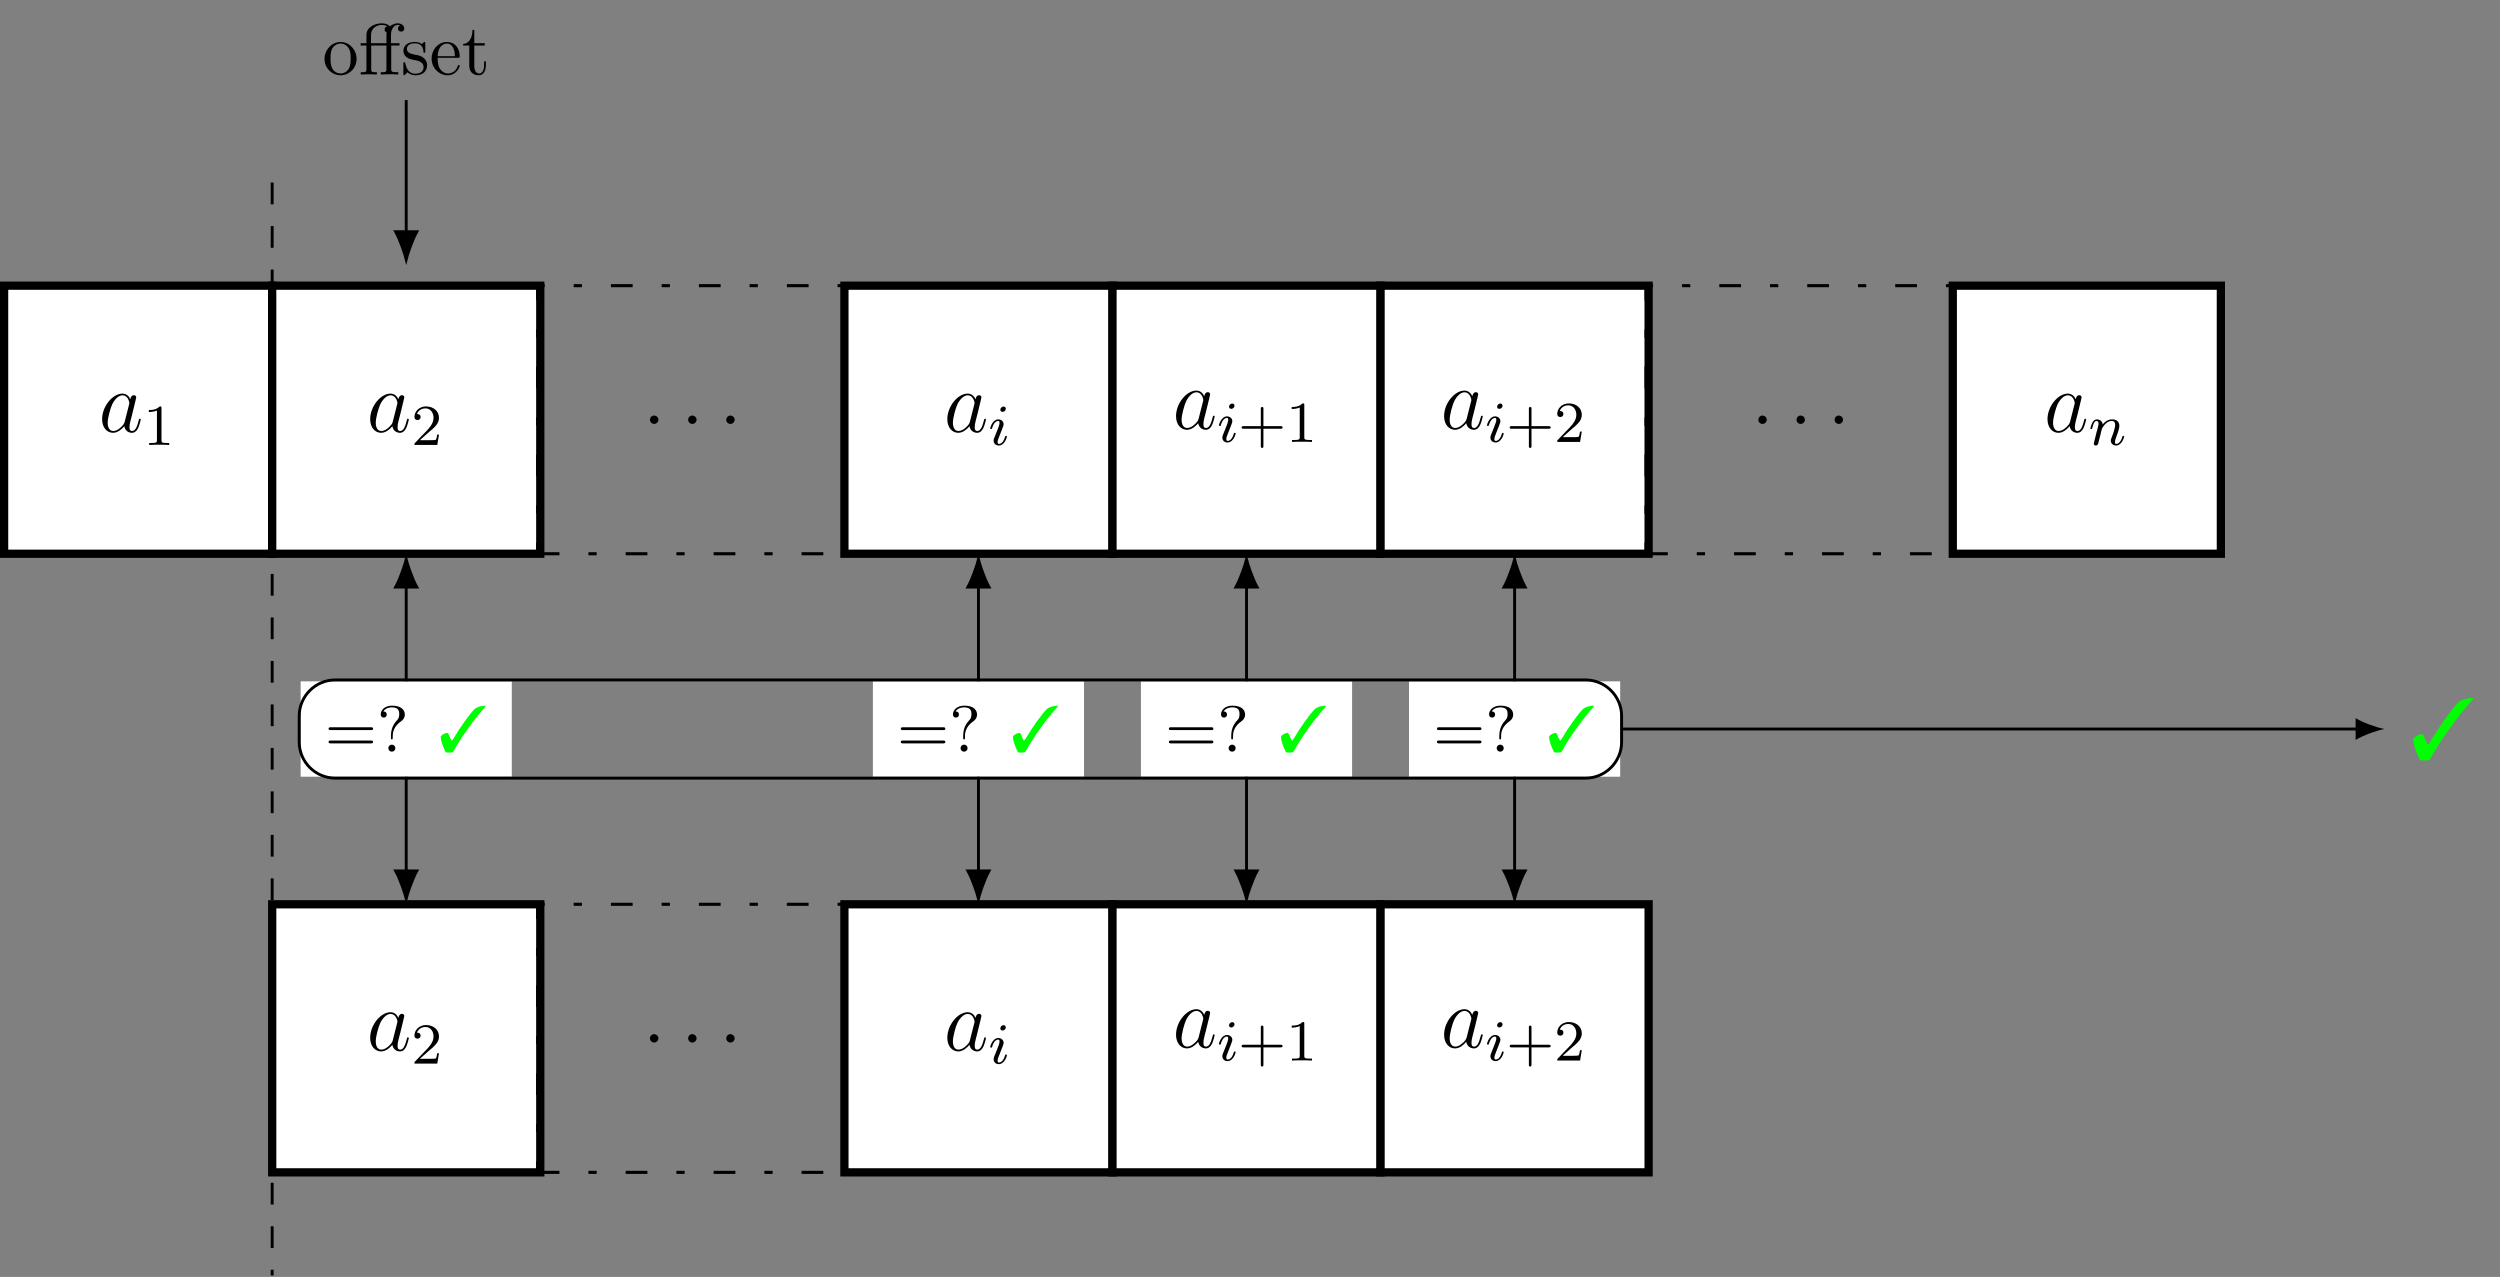 <?xml version="1.0" encoding="UTF-8"?>
<svg xmlns="http://www.w3.org/2000/svg" xmlns:xlink="http://www.w3.org/1999/xlink" width="343.665pt" height="175.533pt" viewBox="0 0 343.665 175.533" version="1.1">
<rect x="0" y="0" width="343.665" height="175.533" fill="#808080" stroke="none"/>
<defs>
<g>
<symbol overflow="visible" id="glyph0-0">
<path style="stroke:none;" d=""/>
</symbol>
<symbol overflow="visible" id="glyph0-1">
<path style="stroke:none;" d="M 3.594 -1.422 C 3.531 -1.219 3.531 -1.188 3.375 -0.969 C 3.109 -0.641 2.578 -0.125 2.016 -0.125 C 1.531 -0.125 1.25 -0.562 1.25 -1.266 C 1.25 -1.922 1.625 -3.266 1.859 -3.766 C 2.266 -4.609 2.828 -5.031 3.281 -5.031 C 4.078 -5.031 4.234 -4.047 4.234 -3.953 C 4.234 -3.938 4.203 -3.797 4.188 -3.766 Z M 4.359 -4.484 C 4.234 -4.797 3.906 -5.266 3.281 -5.266 C 1.938 -5.266 0.484 -3.531 0.484 -1.75 C 0.484 -0.578 1.172 0.125 1.984 0.125 C 2.641 0.125 3.203 -0.391 3.531 -0.781 C 3.656 -0.078 4.219 0.125 4.578 0.125 C 4.938 0.125 5.219 -0.094 5.438 -0.531 C 5.625 -0.938 5.797 -1.656 5.797 -1.703 C 5.797 -1.766 5.75 -1.812 5.672 -1.812 C 5.562 -1.812 5.562 -1.75 5.516 -1.578 C 5.328 -0.875 5.109 -0.125 4.609 -0.125 C 4.266 -0.125 4.25 -0.438 4.25 -0.672 C 4.25 -0.938 4.281 -1.078 4.391 -1.547 C 4.469 -1.844 4.531 -2.109 4.625 -2.453 C 5.062 -4.25 5.172 -4.672 5.172 -4.75 C 5.172 -4.906 5.047 -5.047 4.859 -5.047 C 4.484 -5.047 4.391 -4.625 4.359 -4.484 Z M 4.359 -4.484 "/>
</symbol>
<symbol overflow="visible" id="glyph0-2">
<path style="stroke:none;" d="M 2.203 -0.578 C 2.203 -0.922 1.906 -1.156 1.625 -1.156 C 1.281 -1.156 1.047 -0.875 1.047 -0.578 C 1.047 -0.234 1.328 0 1.609 0 C 1.953 0 2.203 -0.281 2.203 -0.578 Z M 2.203 -0.578 "/>
</symbol>
<symbol overflow="visible" id="glyph1-0">
<path style="stroke:none;" d=""/>
</symbol>
<symbol overflow="visible" id="glyph1-1">
<path style="stroke:none;" d="M 2.5 -5.078 C 2.5 -5.297 2.484 -5.297 2.266 -5.297 C 1.938 -4.984 1.516 -4.797 0.766 -4.797 L 0.766 -4.531 C 0.984 -4.531 1.406 -4.531 1.875 -4.734 L 1.875 -0.656 C 1.875 -0.359 1.844 -0.266 1.094 -0.266 L 0.812 -0.266 L 0.812 0 C 1.141 -0.031 1.828 -0.031 2.188 -0.031 C 2.547 -0.031 3.234 -0.031 3.562 0 L 3.562 -0.266 L 3.281 -0.266 C 2.531 -0.266 2.5 -0.359 2.5 -0.656 Z M 2.5 -5.078 "/>
</symbol>
<symbol overflow="visible" id="glyph1-2">
<path style="stroke:none;" d="M 2.25 -1.625 C 2.375 -1.75 2.703 -2.016 2.844 -2.125 C 3.328 -2.578 3.797 -3.016 3.797 -3.734 C 3.797 -4.688 3 -5.297 2.016 -5.297 C 1.047 -5.297 0.422 -4.578 0.422 -3.859 C 0.422 -3.469 0.734 -3.422 0.844 -3.422 C 1.016 -3.422 1.266 -3.531 1.266 -3.844 C 1.266 -4.25 0.859 -4.25 0.766 -4.25 C 1 -4.844 1.531 -5.031 1.922 -5.031 C 2.656 -5.031 3.047 -4.406 3.047 -3.734 C 3.047 -2.906 2.469 -2.297 1.516 -1.344 L 0.516 -0.297 C 0.422 -0.219 0.422 -0.203 0.422 0 L 3.562 0 L 3.797 -1.422 L 3.547 -1.422 C 3.531 -1.266 3.469 -0.875 3.375 -0.719 C 3.328 -0.656 2.719 -0.656 2.594 -0.656 L 1.172 -0.656 Z M 2.25 -1.625 "/>
</symbol>
<symbol overflow="visible" id="glyph1-3">
<path style="stroke:none;" d="M 3.469 -1.812 L 5.812 -1.812 C 5.922 -1.812 6.109 -1.812 6.109 -1.984 C 6.109 -2.172 5.922 -2.172 5.812 -2.172 L 3.469 -2.172 L 3.469 -4.531 C 3.469 -4.641 3.469 -4.812 3.297 -4.812 C 3.109 -4.812 3.109 -4.641 3.109 -4.531 L 3.109 -2.172 L 0.75 -2.172 C 0.641 -2.172 0.469 -2.172 0.469 -1.984 C 0.469 -1.812 0.641 -1.812 0.75 -1.812 L 3.109 -1.812 L 3.109 0.547 C 3.109 0.656 3.109 0.828 3.297 0.828 C 3.469 0.828 3.469 0.656 3.469 0.547 Z M 3.469 -1.812 "/>
</symbol>
<symbol overflow="visible" id="glyph2-0">
<path style="stroke:none;" d=""/>
</symbol>
<symbol overflow="visible" id="glyph2-1">
<path style="stroke:none;" d="M 2.375 -4.969 C 2.375 -5.141 2.25 -5.281 2.062 -5.281 C 1.859 -5.281 1.625 -5.078 1.625 -4.844 C 1.625 -4.672 1.75 -4.547 1.938 -4.547 C 2.141 -4.547 2.375 -4.734 2.375 -4.969 Z M 1.219 -2.047 L 0.781 -0.953 C 0.734 -0.828 0.703 -0.734 0.703 -0.594 C 0.703 -0.203 1 0.078 1.422 0.078 C 2.203 0.078 2.531 -1.031 2.531 -1.141 C 2.531 -1.219 2.469 -1.25 2.406 -1.25 C 2.312 -1.25 2.297 -1.188 2.266 -1.109 C 2.094 -0.469 1.766 -0.141 1.438 -0.141 C 1.344 -0.141 1.25 -0.188 1.25 -0.391 C 1.25 -0.594 1.312 -0.734 1.406 -0.984 C 1.484 -1.188 1.562 -1.406 1.656 -1.625 L 1.906 -2.266 C 1.969 -2.453 2.078 -2.703 2.078 -2.844 C 2.078 -3.234 1.75 -3.516 1.344 -3.516 C 0.578 -3.516 0.234 -2.406 0.234 -2.297 C 0.234 -2.219 0.297 -2.188 0.359 -2.188 C 0.469 -2.188 0.469 -2.234 0.5 -2.312 C 0.719 -3.078 1.078 -3.297 1.328 -3.297 C 1.438 -3.297 1.516 -3.25 1.516 -3.031 C 1.516 -2.953 1.5 -2.844 1.422 -2.594 Z M 1.219 -2.047 "/>
</symbol>
<symbol overflow="visible" id="glyph2-2">
<path style="stroke:none;" d="M 1.594 -1.312 C 1.625 -1.422 1.703 -1.734 1.719 -1.844 C 1.828 -2.281 1.828 -2.281 2.016 -2.547 C 2.281 -2.938 2.656 -3.297 3.188 -3.297 C 3.469 -3.297 3.641 -3.125 3.641 -2.75 C 3.641 -2.312 3.312 -1.406 3.156 -1.016 C 3.047 -0.75 3.047 -0.703 3.047 -0.594 C 3.047 -0.141 3.422 0.078 3.766 0.078 C 4.547 0.078 4.875 -1.031 4.875 -1.141 C 4.875 -1.219 4.812 -1.25 4.75 -1.25 C 4.656 -1.25 4.641 -1.188 4.625 -1.109 C 4.438 -0.453 4.094 -0.141 3.797 -0.141 C 3.672 -0.141 3.609 -0.219 3.609 -0.406 C 3.609 -0.594 3.672 -0.766 3.75 -0.969 C 3.859 -1.266 4.219 -2.188 4.219 -2.625 C 4.219 -3.234 3.797 -3.516 3.234 -3.516 C 2.578 -3.516 2.172 -3.125 1.938 -2.828 C 1.875 -3.266 1.531 -3.516 1.125 -3.516 C 0.844 -3.516 0.641 -3.328 0.516 -3.078 C 0.312 -2.703 0.234 -2.312 0.234 -2.297 C 0.234 -2.219 0.297 -2.188 0.359 -2.188 C 0.469 -2.188 0.469 -2.219 0.531 -2.438 C 0.625 -2.828 0.766 -3.297 1.094 -3.297 C 1.312 -3.297 1.359 -3.094 1.359 -2.922 C 1.359 -2.766 1.312 -2.625 1.25 -2.359 C 1.234 -2.297 1.109 -1.828 1.078 -1.719 L 0.781 -0.516 C 0.75 -0.391 0.703 -0.203 0.703 -0.172 C 0.703 0.016 0.859 0.078 0.969 0.078 C 1.109 0.078 1.234 -0.016 1.281 -0.109 C 1.312 -0.156 1.375 -0.438 1.406 -0.594 Z M 1.594 -1.312 "/>
</symbol>
<symbol overflow="visible" id="glyph3-0">
<path style="stroke:none;" d=""/>
</symbol>
<symbol overflow="visible" id="glyph3-1">
<path style="stroke:none;" d="M 6.344 -2.969 C 6.469 -2.969 6.641 -2.969 6.641 -3.156 C 6.641 -3.359 6.453 -3.359 6.312 -3.359 L 0.844 -3.359 C 0.703 -3.359 0.516 -3.359 0.516 -3.156 C 0.516 -2.969 0.688 -2.969 0.812 -2.969 Z M 6.312 -1.141 C 6.453 -1.141 6.641 -1.141 6.641 -1.344 C 6.641 -1.531 6.469 -1.531 6.344 -1.531 L 0.812 -1.531 C 0.688 -1.531 0.516 -1.531 0.516 -1.344 C 0.516 -1.141 0.703 -1.141 0.844 -1.141 Z M 6.312 -1.141 "/>
</symbol>
<symbol overflow="visible" id="glyph3-2">
<path style="stroke:none;" d="M 1.922 -1.844 C 1.922 -1.781 1.922 -1.688 2.047 -1.688 C 2.172 -1.688 2.172 -1.766 2.172 -1.922 L 2.172 -2.188 C 2.172 -3.047 2.641 -3.703 3.312 -4.172 C 3.594 -4.375 3.828 -4.641 3.828 -5.109 C 3.828 -5.656 3.438 -6.328 2.078 -6.328 C 1.078 -6.328 0.516 -5.719 0.516 -5.125 C 0.516 -4.812 0.719 -4.688 0.938 -4.688 C 1.172 -4.688 1.344 -4.859 1.344 -5.109 C 1.344 -5.25 1.281 -5.531 0.875 -5.531 C 1.188 -6.031 1.797 -6.094 2.062 -6.094 C 3.047 -6.094 3.062 -5.5 3.062 -5.141 C 3.062 -4.641 2.891 -4.469 2.75 -4.312 C 1.922 -3.469 1.922 -2.453 1.922 -2.094 Z M 2.531 -0.484 C 2.531 -0.75 2.312 -0.969 2.047 -0.969 C 1.781 -0.969 1.562 -0.75 1.562 -0.484 C 1.562 -0.219 1.781 0 2.047 0 C 2.312 0 2.531 -0.219 2.531 -0.484 Z M 2.531 -0.484 "/>
</symbol>
<symbol overflow="visible" id="glyph4-0">
<path style="stroke:none;" d=""/>
</symbol>
<symbol overflow="visible" id="glyph4-1">
<path style="stroke:none;" d="M 6.469 -6.328 C 5.969 -6.328 5.359 -6.156 5 -5.891 C 4.312 -5.203 3 -3.391 2.078 -1.812 C 1.953 -1.609 1.906 -1.547 1.844 -1.547 C 1.797 -1.547 1.734 -1.609 1.672 -1.766 L 1.406 -2.406 C 1.359 -2.531 1.312 -2.578 1.203 -2.578 C 1 -2.578 0.719 -2.453 0.469 -2.266 C 0.344 -2.172 0.312 -2.094 0.312 -1.984 C 0.312 -1.609 0.609 -0.688 0.953 -0.031 C 1.016 0.109 1.078 0.125 1.438 0.125 C 1.891 0.125 2 0.094 2.094 -0.094 C 3.062 -1.891 5.125 -4.766 6.469 -6.172 Z M 6.469 -6.328 "/>
</symbol>
<symbol overflow="visible" id="glyph5-0">
<path style="stroke:none;" d=""/>
</symbol>
<symbol overflow="visible" id="glyph5-1">
<path style="stroke:none;" d="M 8.625 -8.422 C 7.953 -8.438 7.141 -8.203 6.656 -7.859 C 5.734 -6.938 4 -4.516 2.766 -2.422 C 2.609 -2.141 2.531 -2.062 2.469 -2.062 C 2.391 -2.062 2.312 -2.156 2.219 -2.359 L 1.875 -3.203 C 1.812 -3.375 1.75 -3.438 1.609 -3.438 C 1.344 -3.438 0.953 -3.281 0.625 -3.031 C 0.469 -2.906 0.406 -2.797 0.406 -2.641 C 0.406 -2.156 0.812 -0.922 1.266 -0.047 C 1.359 0.141 1.438 0.172 1.922 0.172 C 2.516 0.172 2.672 0.125 2.797 -0.125 C 4.094 -2.516 6.844 -6.344 8.625 -8.234 Z M 8.625 -8.422 "/>
</symbol>
<symbol overflow="visible" id="glyph6-0">
<path style="stroke:none;" d=""/>
</symbol>
<symbol overflow="visible" id="glyph6-1">
<path style="stroke:none;" d="M 4.688 -2.141 C 4.688 -3.406 3.703 -4.469 2.5 -4.469 C 1.25 -4.469 0.281 -3.375 0.281 -2.141 C 0.281 -0.844 1.312 0.109 2.484 0.109 C 3.688 0.109 4.688 -0.875 4.688 -2.141 Z M 2.5 -0.141 C 2.062 -0.141 1.625 -0.344 1.359 -0.812 C 1.109 -1.25 1.109 -1.859 1.109 -2.219 C 1.109 -2.609 1.109 -3.141 1.344 -3.578 C 1.609 -4.031 2.078 -4.25 2.484 -4.25 C 2.922 -4.25 3.344 -4.031 3.609 -3.594 C 3.875 -3.172 3.875 -2.594 3.875 -2.219 C 3.875 -1.859 3.875 -1.312 3.656 -0.875 C 3.422 -0.422 2.984 -0.141 2.5 -0.141 Z M 2.5 -0.141 "/>
</symbol>
<symbol overflow="visible" id="glyph6-2">
<path style="stroke:none;" d="M 4.469 -3.984 L 5.609 -3.984 L 5.609 -4.297 L 4.438 -4.297 L 4.438 -5.453 C 4.438 -6.344 4.922 -6.812 5.359 -6.812 C 5.391 -6.812 5.547 -6.812 5.688 -6.734 C 5.578 -6.703 5.391 -6.562 5.391 -6.312 C 5.391 -6.094 5.547 -5.891 5.828 -5.891 C 6.109 -5.891 6.266 -6.094 6.266 -6.328 C 6.266 -6.688 5.906 -7.031 5.359 -7.031 C 4.766 -7.031 4.328 -6.656 4.281 -6.609 C 3.984 -6.984 3.422 -7.031 3.156 -7.031 C 2.219 -7.031 1.062 -6.516 1.062 -5.438 L 1.062 -4.297 L 0.266 -4.297 L 0.266 -3.984 L 1.062 -3.984 L 1.062 -0.75 C 1.062 -0.312 0.953 -0.312 0.281 -0.312 L 0.281 0 C 0.609 -0.016 1.141 -0.031 1.391 -0.031 C 1.641 -0.031 2.125 -0.016 2.5 0 L 2.5 -0.312 C 1.828 -0.312 1.719 -0.312 1.719 -0.75 L 1.719 -3.984 L 3.812 -3.984 L 3.812 -0.75 C 3.812 -0.312 3.703 -0.312 3.031 -0.312 L 3.031 0 C 3.422 -0.016 3.891 -0.031 4.172 -0.031 C 4.562 -0.031 5.031 -0.031 5.438 0 L 5.438 -0.312 L 5.219 -0.312 C 4.484 -0.312 4.469 -0.422 4.469 -0.781 Z M 1.688 -4.297 L 1.688 -5.422 C 1.688 -6.391 2.5 -6.812 3.156 -6.812 C 3.641 -6.812 3.922 -6.625 3.922 -6.625 L 3.922 -6.609 C 3.766 -6.594 3.562 -6.453 3.562 -6.188 C 3.562 -6.125 3.562 -5.875 3.844 -5.781 C 3.812 -5.656 3.812 -5.562 3.812 -5.438 L 3.812 -4.297 Z M 1.688 -4.297 "/>
</symbol>
<symbol overflow="visible" id="glyph6-3">
<path style="stroke:none;" d="M 2.078 -1.938 C 2.297 -1.891 3.109 -1.734 3.109 -1.016 C 3.109 -0.516 2.766 -0.109 1.984 -0.109 C 1.141 -0.109 0.781 -0.672 0.594 -1.531 C 0.562 -1.656 0.562 -1.688 0.453 -1.688 C 0.328 -1.688 0.328 -1.625 0.328 -1.453 L 0.328 -0.125 C 0.328 0.047 0.328 0.109 0.438 0.109 C 0.484 0.109 0.5 0.094 0.688 -0.094 C 0.703 -0.109 0.703 -0.125 0.891 -0.312 C 1.328 0.094 1.781 0.109 1.984 0.109 C 3.125 0.109 3.594 -0.562 3.594 -1.281 C 3.594 -1.797 3.297 -2.109 3.172 -2.219 C 2.844 -2.547 2.453 -2.625 2.031 -2.703 C 1.469 -2.812 0.812 -2.938 0.812 -3.516 C 0.812 -3.875 1.062 -4.281 1.922 -4.281 C 3.016 -4.281 3.078 -3.375 3.094 -3.078 C 3.094 -2.984 3.188 -2.984 3.203 -2.984 C 3.344 -2.984 3.344 -3.031 3.344 -3.219 L 3.344 -4.234 C 3.344 -4.391 3.344 -4.469 3.234 -4.469 C 3.188 -4.469 3.156 -4.469 3.031 -4.344 C 3 -4.312 2.906 -4.219 2.859 -4.188 C 2.484 -4.469 2.078 -4.469 1.922 -4.469 C 0.703 -4.469 0.328 -3.797 0.328 -3.234 C 0.328 -2.891 0.484 -2.609 0.75 -2.391 C 1.078 -2.141 1.359 -2.078 2.078 -1.938 Z M 2.078 -1.938 "/>
</symbol>
<symbol overflow="visible" id="glyph6-4">
<path style="stroke:none;" d="M 1.109 -2.516 C 1.172 -4 2.016 -4.25 2.359 -4.25 C 3.375 -4.25 3.484 -2.906 3.484 -2.516 Z M 1.109 -2.297 L 3.891 -2.297 C 4.109 -2.297 4.141 -2.297 4.141 -2.516 C 4.141 -3.5 3.594 -4.469 2.359 -4.469 C 1.203 -4.469 0.281 -3.438 0.281 -2.188 C 0.281 -0.859 1.328 0.109 2.469 0.109 C 3.688 0.109 4.141 -1 4.141 -1.188 C 4.141 -1.281 4.062 -1.312 4 -1.312 C 3.922 -1.312 3.891 -1.25 3.875 -1.172 C 3.531 -0.141 2.625 -0.141 2.531 -0.141 C 2.031 -0.141 1.641 -0.438 1.406 -0.812 C 1.109 -1.281 1.109 -1.938 1.109 -2.297 Z M 1.109 -2.297 "/>
</symbol>
<symbol overflow="visible" id="glyph6-5">
<path style="stroke:none;" d="M 1.719 -3.984 L 3.156 -3.984 L 3.156 -4.297 L 1.719 -4.297 L 1.719 -6.125 L 1.469 -6.125 C 1.469 -5.312 1.172 -4.25 0.188 -4.203 L 0.188 -3.984 L 1.031 -3.984 L 1.031 -1.234 C 1.031 -0.016 1.969 0.109 2.328 0.109 C 3.031 0.109 3.312 -0.594 3.312 -1.234 L 3.312 -1.797 L 3.062 -1.797 L 3.062 -1.25 C 3.062 -0.516 2.766 -0.141 2.391 -0.141 C 1.719 -0.141 1.719 -1.047 1.719 -1.219 Z M 1.719 -3.984 "/>
</symbol>
</g>
<clipPath id="clip1">
  <path d="M 37 24 L 38 24 L 38 175.531 L 37 175.531 Z M 37 24 "/>
</clipPath>
</defs>
<g id="surface1">
<path style="fill-rule:nonzero;fill:rgb(100%,100%,100%);fill-opacity:1;stroke-width:1.134;stroke-linecap:butt;stroke-linejoin:miter;stroke:rgb(0%,0%,0%);stroke-opacity:1;stroke-miterlimit:10;" d="M -18.426 -18.425 L 18.426 -18.425 L 18.426 18.426 L -18.426 18.426 Z M -18.426 -18.425 " transform="matrix(1,0,0,-1,18.992,57.696)"/>
<g style="fill:rgb(0%,0%,0%);fill-opacity:1;">
  <use xlink:href="#glyph0-1" x="13.554" y="59.373"/>
</g>
<g style="fill:rgb(0%,0%,0%);fill-opacity:1;">
  <use xlink:href="#glyph1-1" x="19.698" y="61.166"/>
</g>
<path style="fill-rule:nonzero;fill:rgb(100%,100%,100%);fill-opacity:1;stroke-width:1.134;stroke-linecap:butt;stroke-linejoin:miter;stroke:rgb(0%,0%,0%);stroke-opacity:1;stroke-miterlimit:10;" d="M -18.425 -18.425 L 18.427 -18.425 L 18.427 18.426 L -18.425 18.426 Z M -18.425 -18.425 " transform="matrix(1,0,0,-1,55.843,57.696)"/>
<g style="fill:rgb(0%,0%,0%);fill-opacity:1;">
  <use xlink:href="#glyph0-1" x="50.404" y="59.373"/>
</g>
<g style="fill:rgb(0%,0%,0%);fill-opacity:1;">
  <use xlink:href="#glyph1-2" x="56.549" y="61.166"/>
</g>
<path style="fill:none;stroke-width:0.425;stroke-linecap:butt;stroke-linejoin:miter;stroke:rgb(0%,0%,0%);stroke-opacity:1;stroke-dasharray:2.989,3.985,1.134,3.985;stroke-miterlimit:10;" d="M -21.259 -18.425 L 21.261 -18.425 L 21.261 18.426 L -21.259 18.426 Z M -21.259 -18.425 " transform="matrix(1,0,0,-1,95.173,57.696)"/>
<g style="fill:rgb(0%,0%,0%);fill-opacity:1;">
  <use xlink:href="#glyph0-2" x="88.303" y="58.277"/>
</g>
<g style="fill:rgb(0%,0%,0%);fill-opacity:1;">
  <use xlink:href="#glyph0-2" x="93.551" y="58.277"/>
</g>
<g style="fill:rgb(0%,0%,0%);fill-opacity:1;">
  <use xlink:href="#glyph0-2" x="98.788" y="58.277"/>
</g>
<path style="fill-rule:nonzero;fill:rgb(100%,100%,100%);fill-opacity:1;stroke-width:1.134;stroke-linecap:butt;stroke-linejoin:miter;stroke:rgb(0%,0%,0%);stroke-opacity:1;stroke-miterlimit:10;" d="M -18.426 -18.425 L 18.426 -18.425 L 18.426 18.426 L -18.426 18.426 Z M -18.426 -18.425 " transform="matrix(1,0,0,-1,134.504,57.696)"/>
<g style="fill:rgb(0%,0%,0%);fill-opacity:1;">
  <use xlink:href="#glyph0-1" x="129.741" y="59.373"/>
</g>
<g style="fill:rgb(0%,0%,0%);fill-opacity:1;">
  <use xlink:href="#glyph2-1" x="135.886" y="61.166"/>
</g>
<path style="fill-rule:nonzero;fill:rgb(100%,100%,100%);fill-opacity:1;stroke-width:1.134;stroke-linecap:butt;stroke-linejoin:miter;stroke:rgb(0%,0%,0%);stroke-opacity:1;stroke-miterlimit:10;" d="M -18.424 -18.425 L 18.427 -18.425 L 18.427 18.426 L -18.424 18.426 Z M -18.424 -18.425 " transform="matrix(1,0,0,-1,171.354,57.696)"/>
<g style="fill:rgb(0%,0%,0%);fill-opacity:1;">
  <use xlink:href="#glyph0-1" x="161.181" y="58.958"/>
</g>
<g style="fill:rgb(0%,0%,0%);fill-opacity:1;">
  <use xlink:href="#glyph2-1" x="167.326" y="60.751"/>
</g>
<g style="fill:rgb(0%,0%,0%);fill-opacity:1;">
  <use xlink:href="#glyph1-3" x="170.209" y="60.751"/>
  <use xlink:href="#glyph1-1" x="176.795" y="60.751"/>
</g>
<path style="fill-rule:nonzero;fill:rgb(100%,100%,100%);fill-opacity:1;stroke-width:1.134;stroke-linecap:butt;stroke-linejoin:miter;stroke:rgb(0%,0%,0%);stroke-opacity:1;stroke-miterlimit:10;" d="M -18.424 -18.425 L 18.424 -18.425 L 18.424 18.426 L -18.424 18.426 Z M -18.424 -18.425 " transform="matrix(1,0,0,-1,208.205,57.696)"/>
<g style="fill:rgb(0%,0%,0%);fill-opacity:1;">
  <use xlink:href="#glyph0-1" x="198.031" y="58.958"/>
</g>
<g style="fill:rgb(0%,0%,0%);fill-opacity:1;">
  <use xlink:href="#glyph2-1" x="204.176" y="60.751"/>
</g>
<g style="fill:rgb(0%,0%,0%);fill-opacity:1;">
  <use xlink:href="#glyph1-3" x="207.06" y="60.751"/>
  <use xlink:href="#glyph1-2" x="213.646" y="60.751"/>
</g>
<path style="fill:none;stroke-width:0.425;stroke-linecap:butt;stroke-linejoin:miter;stroke:rgb(0%,0%,0%);stroke-opacity:1;stroke-dasharray:2.989,3.985,1.134,3.985;stroke-miterlimit:10;" d="M -21.259 -18.425 L 21.261 -18.425 L 21.261 18.426 L -21.259 18.426 Z M -21.259 -18.425 " transform="matrix(1,0,0,-1,247.536,57.696)"/>
<g style="fill:rgb(0%,0%,0%);fill-opacity:1;">
  <use xlink:href="#glyph0-2" x="240.666" y="58.277"/>
</g>
<g style="fill:rgb(0%,0%,0%);fill-opacity:1;">
  <use xlink:href="#glyph0-2" x="245.914" y="58.277"/>
</g>
<g style="fill:rgb(0%,0%,0%);fill-opacity:1;">
  <use xlink:href="#glyph0-2" x="251.151" y="58.277"/>
</g>
<path style="fill-rule:nonzero;fill:rgb(100%,100%,100%);fill-opacity:1;stroke-width:1.134;stroke-linecap:butt;stroke-linejoin:miter;stroke:rgb(0%,0%,0%);stroke-opacity:1;stroke-miterlimit:10;" d="M -18.425 -18.425 L 18.427 -18.425 L 18.427 18.426 L -18.425 18.426 Z M -18.425 -18.425 " transform="matrix(1,0,0,-1,286.866,57.696)"/>
<g style="fill:rgb(0%,0%,0%);fill-opacity:1;">
  <use xlink:href="#glyph0-1" x="280.976" y="59.373"/>
</g>
<g style="fill:rgb(0%,0%,0%);fill-opacity:1;">
  <use xlink:href="#glyph2-2" x="287.121" y="61.166"/>
</g>
<path style="fill-rule:nonzero;fill:rgb(100%,100%,100%);fill-opacity:1;stroke-width:1.134;stroke-linecap:butt;stroke-linejoin:miter;stroke:rgb(0%,0%,0%);stroke-opacity:1;stroke-miterlimit:10;" d="M -18.425 -18.425 L 18.427 -18.425 L 18.427 18.426 L -18.425 18.426 Z M -18.425 -18.425 " transform="matrix(1,0,0,-1,55.843,142.735)"/>
<g style="fill:rgb(0%,0%,0%);fill-opacity:1;">
  <use xlink:href="#glyph0-1" x="50.404" y="144.412"/>
</g>
<g style="fill:rgb(0%,0%,0%);fill-opacity:1;">
  <use xlink:href="#glyph1-2" x="56.549" y="146.206"/>
</g>
<path style="fill:none;stroke-width:0.425;stroke-linecap:butt;stroke-linejoin:miter;stroke:rgb(0%,0%,0%);stroke-opacity:1;stroke-dasharray:2.989,3.985,1.134,3.985;stroke-miterlimit:10;" d="M -21.259 -18.425 L 21.261 -18.425 L 21.261 18.426 L -21.259 18.426 Z M -21.259 -18.425 " transform="matrix(1,0,0,-1,95.173,142.735)"/>
<g style="fill:rgb(0%,0%,0%);fill-opacity:1;">
  <use xlink:href="#glyph0-2" x="88.303" y="143.316"/>
</g>
<g style="fill:rgb(0%,0%,0%);fill-opacity:1;">
  <use xlink:href="#glyph0-2" x="93.551" y="143.316"/>
</g>
<g style="fill:rgb(0%,0%,0%);fill-opacity:1;">
  <use xlink:href="#glyph0-2" x="98.788" y="143.316"/>
</g>
<path style="fill-rule:nonzero;fill:rgb(100%,100%,100%);fill-opacity:1;stroke-width:1.134;stroke-linecap:butt;stroke-linejoin:miter;stroke:rgb(0%,0%,0%);stroke-opacity:1;stroke-miterlimit:10;" d="M -18.426 -18.425 L 18.426 -18.425 L 18.426 18.426 L -18.426 18.426 Z M -18.426 -18.425 " transform="matrix(1,0,0,-1,134.504,142.735)"/>
<g style="fill:rgb(0%,0%,0%);fill-opacity:1;">
  <use xlink:href="#glyph0-1" x="129.741" y="144.412"/>
</g>
<g style="fill:rgb(0%,0%,0%);fill-opacity:1;">
  <use xlink:href="#glyph2-1" x="135.886" y="146.206"/>
</g>
<path style="fill-rule:nonzero;fill:rgb(100%,100%,100%);fill-opacity:1;stroke-width:1.134;stroke-linecap:butt;stroke-linejoin:miter;stroke:rgb(0%,0%,0%);stroke-opacity:1;stroke-miterlimit:10;" d="M -18.424 -18.425 L 18.427 -18.425 L 18.427 18.426 L -18.424 18.426 Z M -18.424 -18.425 " transform="matrix(1,0,0,-1,171.354,142.735)"/>
<g style="fill:rgb(0%,0%,0%);fill-opacity:1;">
  <use xlink:href="#glyph0-1" x="161.181" y="143.997"/>
</g>
<g style="fill:rgb(0%,0%,0%);fill-opacity:1;">
  <use xlink:href="#glyph2-1" x="167.326" y="145.79"/>
</g>
<g style="fill:rgb(0%,0%,0%);fill-opacity:1;">
  <use xlink:href="#glyph1-3" x="170.209" y="145.79"/>
  <use xlink:href="#glyph1-1" x="176.795" y="145.79"/>
</g>
<path style="fill-rule:nonzero;fill:rgb(100%,100%,100%);fill-opacity:1;stroke-width:1.134;stroke-linecap:butt;stroke-linejoin:miter;stroke:rgb(0%,0%,0%);stroke-opacity:1;stroke-miterlimit:10;" d="M -18.424 -18.425 L 18.424 -18.425 L 18.424 18.426 L -18.424 18.426 Z M -18.424 -18.425 " transform="matrix(1,0,0,-1,208.205,142.735)"/>
<g style="fill:rgb(0%,0%,0%);fill-opacity:1;">
  <use xlink:href="#glyph0-1" x="198.031" y="143.997"/>
</g>
<g style="fill:rgb(0%,0%,0%);fill-opacity:1;">
  <use xlink:href="#glyph2-1" x="204.176" y="145.79"/>
</g>
<g style="fill:rgb(0%,0%,0%);fill-opacity:1;">
  <use xlink:href="#glyph1-3" x="207.06" y="145.79"/>
  <use xlink:href="#glyph1-2" x="213.646" y="145.79"/>
</g>
<path style="fill:none;stroke-width:0.399;stroke-linecap:butt;stroke-linejoin:miter;stroke:rgb(0%,0%,0%);stroke-opacity:1;stroke-miterlimit:10;" d="M -97.089 -23.007 L -97.089 -62.031 " transform="matrix(1,0,0,-1,152.929,57.696)"/>
<path style="fill-rule:nonzero;fill:rgb(0%,0%,0%);fill-opacity:1;stroke-width:0.399;stroke-linecap:butt;stroke-linejoin:miter;stroke:rgb(0%,0%,0%);stroke-opacity:1;stroke-miterlimit:10;" d="M 3.763 0.001 C 3.298 0.115 1.271 0.751 0.001 1.447 L 0.001 -1.448 C 1.271 -0.753 3.298 -0.112 3.763 0.001 Z M 3.763 0.001 " transform="matrix(0,-1,-1,0,55.841,80.704)"/>
<path style="fill-rule:nonzero;fill:rgb(0%,0%,0%);fill-opacity:1;stroke-width:0.399;stroke-linecap:butt;stroke-linejoin:miter;stroke:rgb(0%,0%,0%);stroke-opacity:1;stroke-miterlimit:10;" d="M 3.76 -0.001 C 3.299 0.112 1.268 0.753 -0.002 1.448 L -0.002 -1.447 C 1.268 -0.751 3.299 -0.115 3.76 -0.001 Z M 3.76 -0.001 " transform="matrix(0,1,1,0,55.841,119.728)"/>
<path style=" stroke:none;fill-rule:nonzero;fill:rgb(100%,100%,100%);fill-opacity:1;" d="M 41.328 106.77 L 70.355 106.77 L 70.355 93.664 L 41.328 93.664 Z M 41.328 106.77 "/>
<g style="fill:rgb(0%,0%,0%);fill-opacity:1;">
  <use xlink:href="#glyph3-1" x="44.65" y="103.331"/>
  <use xlink:href="#glyph3-2" x="51.818" y="103.331"/>
</g>
<g style="fill:rgb(0%,100%,0%);fill-opacity:1;">
  <use xlink:href="#glyph4-1" x="60.265" y="103.331"/>
</g>
<path style="fill:none;stroke-width:0.399;stroke-linecap:butt;stroke-linejoin:miter;stroke:rgb(0%,0%,0%);stroke-opacity:1;stroke-miterlimit:10;" d="M -18.425 -23.007 L -18.425 -62.031 " transform="matrix(1,0,0,-1,152.929,57.696)"/>
<path style="fill-rule:nonzero;fill:rgb(0%,0%,0%);fill-opacity:1;stroke-width:0.399;stroke-linecap:butt;stroke-linejoin:miter;stroke:rgb(0%,0%,0%);stroke-opacity:1;stroke-miterlimit:10;" d="M 3.763 -0 C 3.298 0.113 1.271 0.75 0.001 1.445 L 0.001 -1.446 C 1.271 -0.75 3.298 -0.114 3.763 -0 Z M 3.763 -0 " transform="matrix(0,-1,-1,0,134.504,80.704)"/>
<path style="fill-rule:nonzero;fill:rgb(0%,0%,0%);fill-opacity:1;stroke-width:0.399;stroke-linecap:butt;stroke-linejoin:miter;stroke:rgb(0%,0%,0%);stroke-opacity:1;stroke-miterlimit:10;" d="M 3.76 0 C 3.299 0.114 1.268 0.75 -0.002 1.446 L -0.002 -1.445 C 1.268 -0.75 3.299 -0.113 3.76 0 Z M 3.76 0 " transform="matrix(0,1,1,0,134.504,119.728)"/>
<path style=" stroke:none;fill-rule:nonzero;fill:rgb(100%,100%,100%);fill-opacity:1;" d="M 119.992 106.77 L 149.016 106.77 L 149.016 93.664 L 119.992 93.664 Z M 119.992 106.77 "/>
<g style="fill:rgb(0%,0%,0%);fill-opacity:1;">
  <use xlink:href="#glyph3-1" x="123.312" y="103.331"/>
  <use xlink:href="#glyph3-2" x="130.48" y="103.331"/>
</g>
<g style="fill:rgb(0%,100%,0%);fill-opacity:1;">
  <use xlink:href="#glyph4-1" x="138.927" y="103.331"/>
</g>
<path style="fill:none;stroke-width:0.399;stroke-linecap:butt;stroke-linejoin:miter;stroke:rgb(0%,0%,0%);stroke-opacity:1;stroke-miterlimit:10;" d="M 18.426 -23.007 L 18.426 -62.031 " transform="matrix(1,0,0,-1,152.929,57.696)"/>
<path style="fill-rule:nonzero;fill:rgb(0%,0%,0%);fill-opacity:1;stroke-width:0.399;stroke-linecap:butt;stroke-linejoin:miter;stroke:rgb(0%,0%,0%);stroke-opacity:1;stroke-miterlimit:10;" d="M 3.763 -0.001 C 3.298 0.112 1.271 0.753 0.001 1.448 L 0.001 -1.446 C 1.271 -0.751 3.298 -0.114 3.763 -0.001 Z M 3.763 -0.001 " transform="matrix(0,-1,-1,0,171.354,80.704)"/>
<path style="fill-rule:nonzero;fill:rgb(0%,0%,0%);fill-opacity:1;stroke-width:0.399;stroke-linecap:butt;stroke-linejoin:miter;stroke:rgb(0%,0%,0%);stroke-opacity:1;stroke-miterlimit:10;" d="M 3.76 0.001 C 3.299 0.114 1.268 0.751 -0.002 1.446 L -0.002 -1.448 C 1.268 -0.753 3.299 -0.112 3.76 0.001 Z M 3.76 0.001 " transform="matrix(0,1,1,0,171.354,119.728)"/>
<path style=" stroke:none;fill-rule:nonzero;fill:rgb(100%,100%,100%);fill-opacity:1;" d="M 156.84 106.77 L 185.867 106.77 L 185.867 93.664 L 156.84 93.664 Z M 156.84 106.77 "/>
<g style="fill:rgb(0%,0%,0%);fill-opacity:1;">
  <use xlink:href="#glyph3-1" x="160.162" y="103.331"/>
  <use xlink:href="#glyph3-2" x="167.33" y="103.331"/>
</g>
<g style="fill:rgb(0%,100%,0%);fill-opacity:1;">
  <use xlink:href="#glyph4-1" x="175.777" y="103.331"/>
</g>
<path style="fill:none;stroke-width:0.399;stroke-linecap:butt;stroke-linejoin:miter;stroke:rgb(0%,0%,0%);stroke-opacity:1;stroke-miterlimit:10;" d="M 55.278 -23.007 L 55.278 -62.031 " transform="matrix(1,0,0,-1,152.929,57.696)"/>
<path style="fill-rule:nonzero;fill:rgb(0%,0%,0%);fill-opacity:1;stroke-width:0.399;stroke-linecap:butt;stroke-linejoin:miter;stroke:rgb(0%,0%,0%);stroke-opacity:1;stroke-miterlimit:10;" d="M 3.763 -0.002 C 3.298 0.112 1.271 0.752 0.001 1.448 L 0.001 -1.447 C 1.271 -0.752 3.298 -0.111 3.763 -0.002 Z M 3.763 -0.002 " transform="matrix(0,-1,-1,0,208.205,80.704)"/>
<path style="fill-rule:nonzero;fill:rgb(0%,0%,0%);fill-opacity:1;stroke-width:0.399;stroke-linecap:butt;stroke-linejoin:miter;stroke:rgb(0%,0%,0%);stroke-opacity:1;stroke-miterlimit:10;" d="M 3.76 0.002 C 3.299 0.111 1.268 0.752 -0.002 1.447 L -0.002 -1.448 C 1.268 -0.752 3.299 -0.112 3.76 0.002 Z M 3.76 0.002 " transform="matrix(0,1,1,0,208.205,119.728)"/>
<path style=" stroke:none;fill-rule:nonzero;fill:rgb(100%,100%,100%);fill-opacity:1;" d="M 193.691 106.77 L 222.719 106.77 L 222.719 93.664 L 193.691 93.664 Z M 193.691 106.77 "/>
<g style="fill:rgb(0%,0%,0%);fill-opacity:1;">
  <use xlink:href="#glyph3-1" x="197.013" y="103.331"/>
  <use xlink:href="#glyph3-2" x="204.181" y="103.331"/>
</g>
<g style="fill:rgb(0%,100%,0%);fill-opacity:1;">
  <use xlink:href="#glyph4-1" x="212.628" y="103.331"/>
</g>
<g style="fill:rgb(0%,100%,0%);fill-opacity:1;">
  <use xlink:href="#glyph5-1" x="331.319" y="104.37"/>
</g>
<path style="fill:none;stroke-width:0.399;stroke-linecap:butt;stroke-linejoin:miter;stroke:rgb(0%,0%,0%);stroke-opacity:1;stroke-miterlimit:10;" d="M 69.989 -42.519 L 171.286 -42.519 " transform="matrix(1,0,0,-1,152.929,57.696)"/>
<path style=" stroke:none;fill-rule:nonzero;fill:rgb(0%,0%,0%);fill-opacity:1;" d="M 327.801 100.215 C 326.738 100.016 325.012 99.418 323.816 98.723 L 323.816 101.711 C 325.012 101.012 326.738 100.414 327.801 100.215 "/>
<path style="fill:none;stroke-width:0.399;stroke-linecap:butt;stroke-linejoin:miter;stroke:rgb(0%,0%,0%);stroke-opacity:1;stroke-miterlimit:10;" d="M -97.089 25.844 L -97.089 43.938 " transform="matrix(1,0,0,-1,152.929,57.696)"/>
<path style="fill-rule:nonzero;fill:rgb(0%,0%,0%);fill-opacity:1;stroke-width:0.399;stroke-linecap:butt;stroke-linejoin:miter;stroke:rgb(0%,0%,0%);stroke-opacity:1;stroke-miterlimit:10;" d="M 3.76 -0.001 C 3.299 0.112 1.268 0.753 -0.001 1.448 L -0.001 -1.447 C 1.268 -0.751 3.299 -0.115 3.76 -0.001 Z M 3.76 -0.001 " transform="matrix(0,1,1,0,55.841,31.853)"/>
<g style="fill:rgb(0%,0%,0%);fill-opacity:1;">
  <use xlink:href="#glyph6-1" x="44.33" y="10.239"/>
  <use xlink:href="#glyph6-2" x="49.311" y="10.239"/>
  <use xlink:href="#glyph6-3" x="55.122" y="10.239"/>
  <use xlink:href="#glyph6-4" x="59.052" y="10.239"/>
  <use xlink:href="#glyph6-5" x="63.479" y="10.239"/>
</g>
<g clip-path="url(#clip1)" clip-rule="nonzero">
<path style="fill:none;stroke-width:0.399;stroke-linecap:butt;stroke-linejoin:miter;stroke:rgb(0%,0%,0%);stroke-opacity:1;stroke-dasharray:2.989,2.989;stroke-miterlimit:10;" d="M -115.515 32.598 L -115.515 -117.64 " transform="matrix(1,0,0,-1,152.929,57.696)"/>
</g>
<path style="fill:none;stroke-width:0.399;stroke-linecap:butt;stroke-linejoin:miter;stroke:rgb(0%,0%,0%);stroke-opacity:1;stroke-miterlimit:10;" d="M -111.8 -40.749 L -111.8 -44.292 C -111.8 -47.042 -109.57 -49.273 -106.82 -49.273 L 65.008 -49.273 C 67.758 -49.273 69.989 -47.042 69.989 -44.292 L 69.989 -40.749 C 69.989 -37.999 67.758 -35.769 65.008 -35.769 L -106.82 -35.769 C -109.57 -35.769 -111.8 -37.999 -111.8 -40.749 Z M -111.8 -40.749 " transform="matrix(1,0,0,-1,152.929,57.696)"/>
</g>
</svg>
